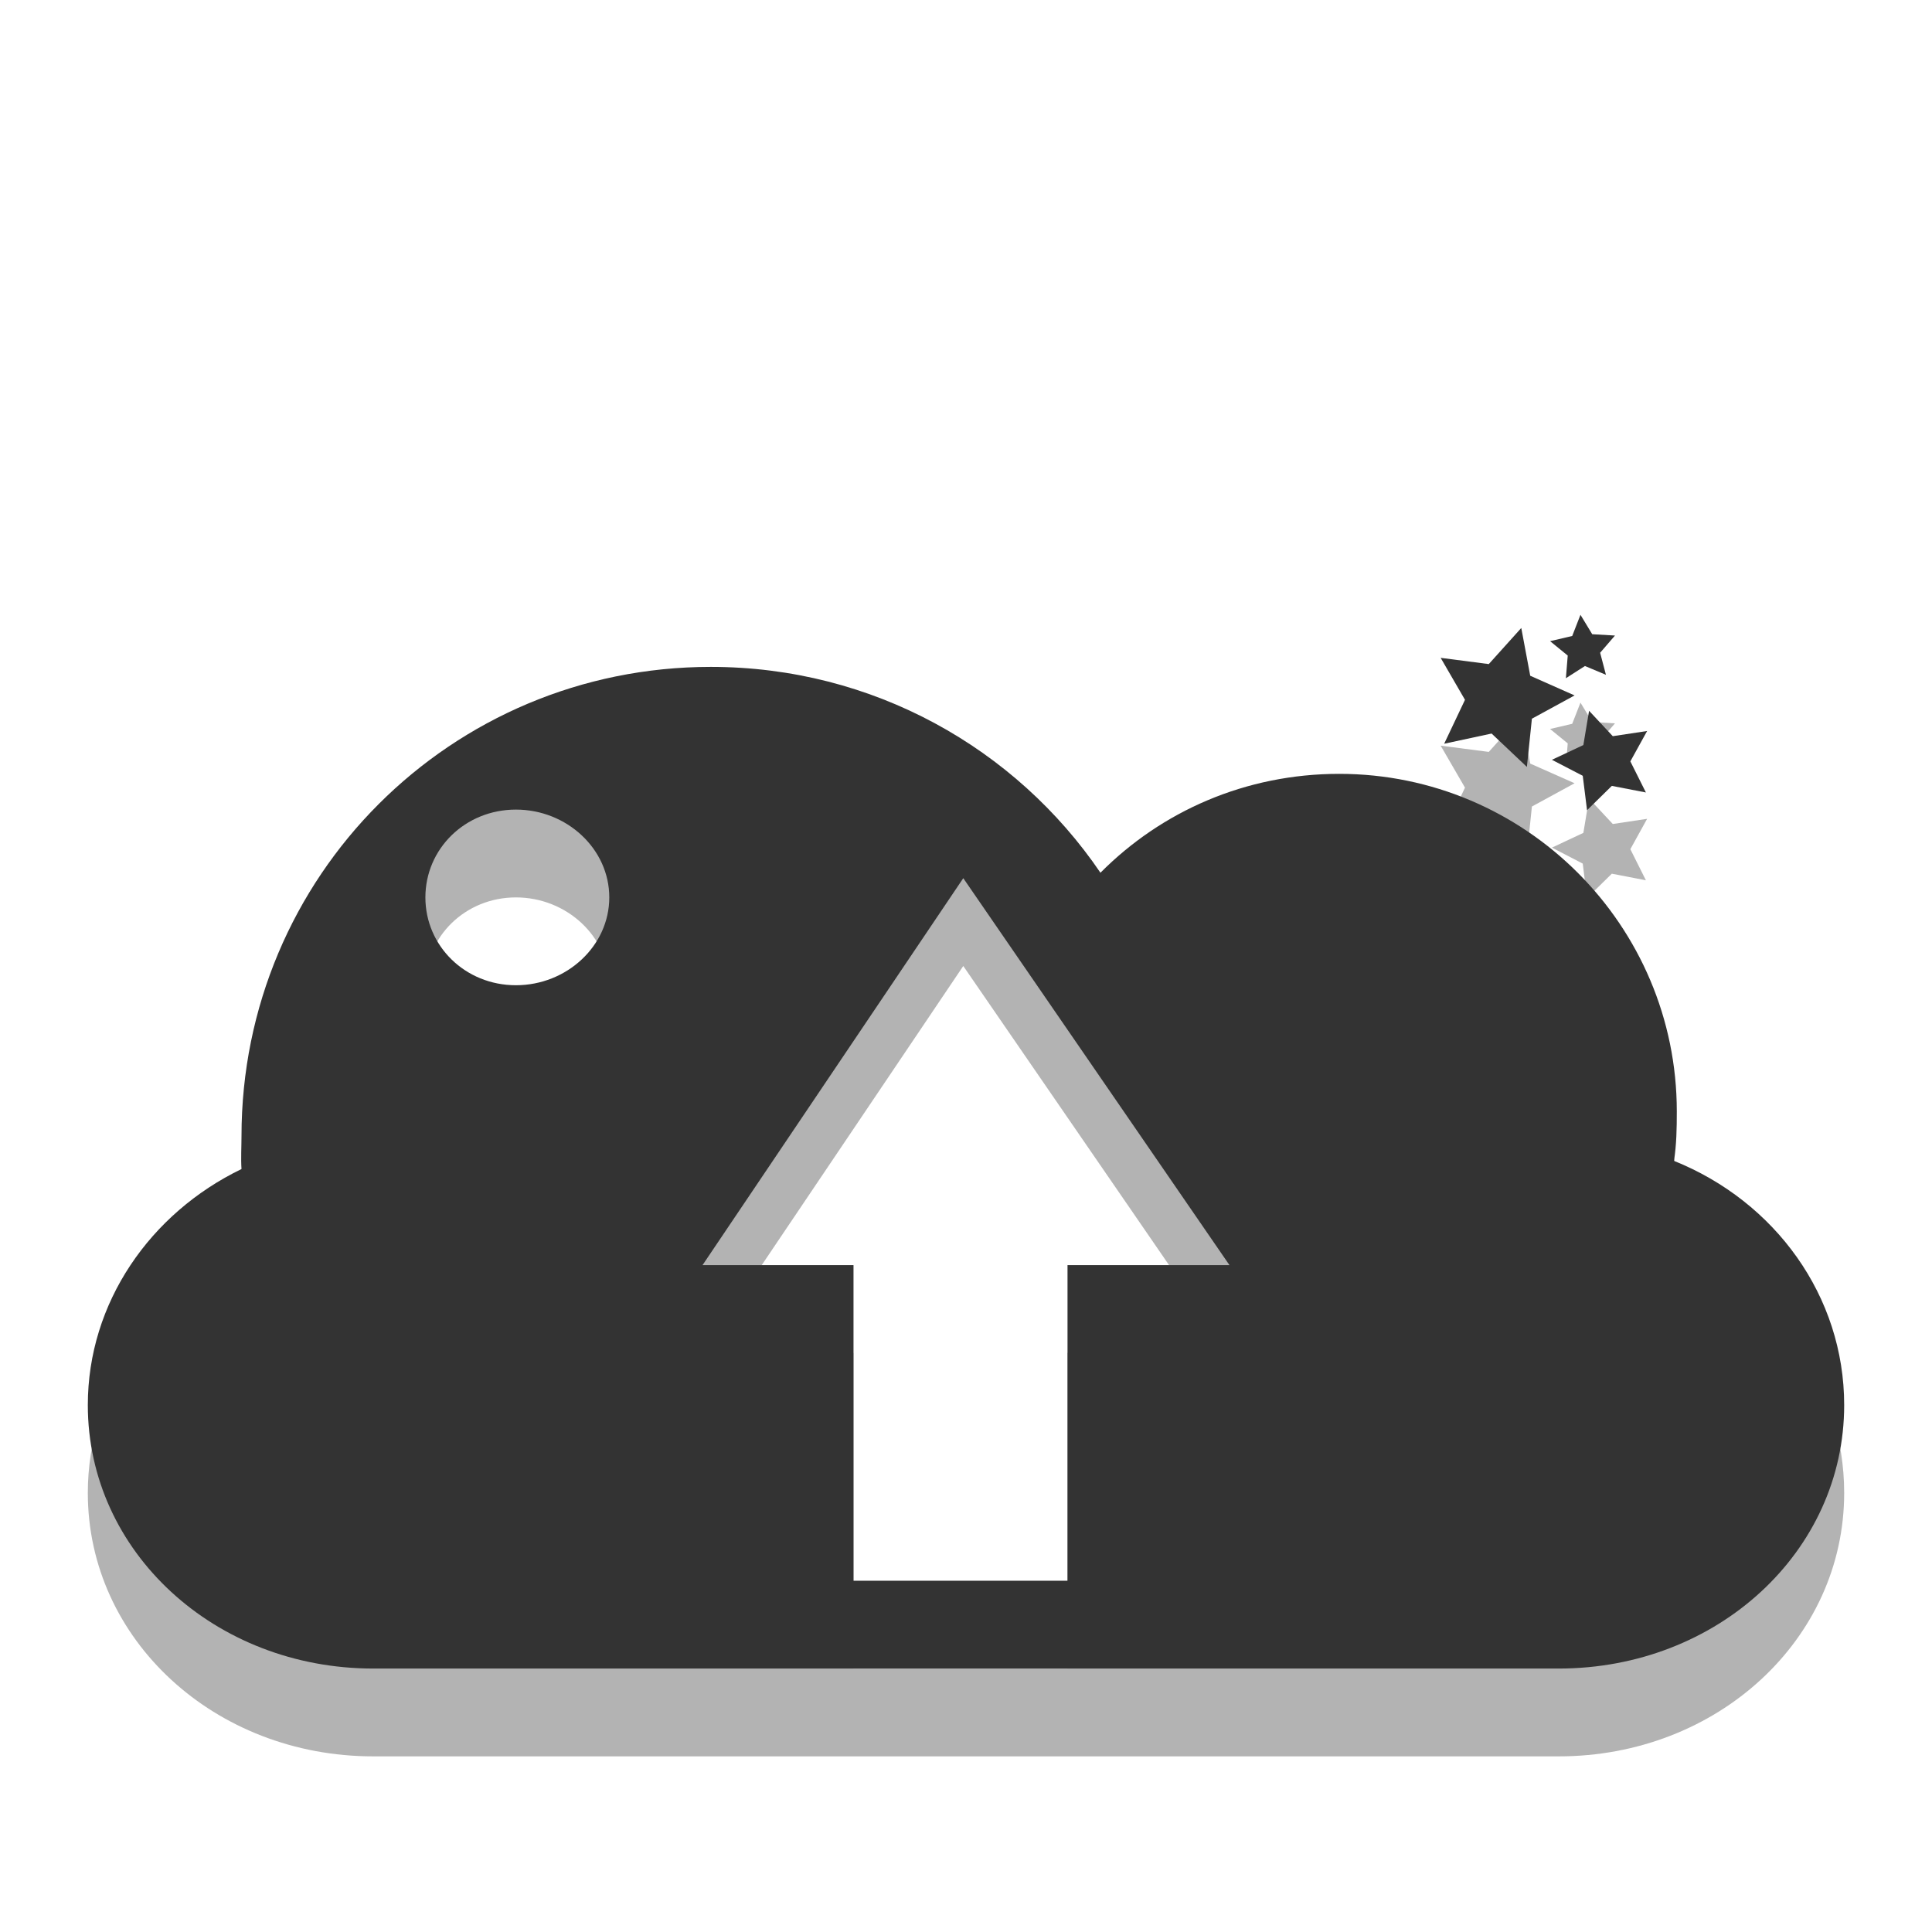 <svg width="22" xmlns="http://www.w3.org/2000/svg" viewBox="0 0 22 22" height="22" xmlns:xlink="http://www.w3.org/1999/xlink">
<defs/>
<g style="opacity:.3" transform="translate(0 1)">
<path d="M 8.094,7.594 C 5.135,7.594 2.75,9.978 2.75,12.938 c 0,0.122 -0.008,0.255 0,0.375 C 1.71,13.815 1,14.834 1,16 c 0,1.671 1.447,3 3.25,3 l 13.5,0 c 1.803,0 3.25,-1.329 3.25,-3 0,-1.241 -0.786,-2.318 -1.938,-2.781 0.028,-0.188 0.031,-0.367 0.031,-0.562 0,-2.121 -1.723,-3.844 -3.844,-3.844 -1.065,0 -2.023,0.425 -2.719,1.125 C 11.567,8.52 9.937,7.594 8.094,7.594 z M 5.875,9.219 c 0.579,0 1.062,0.448 1.062,1 0,0.552 -0.484,1 -1.062,1 -0.579,0 -1.031,-0.448 -1.031,-1 0,-0.552 0.453,-1 1.031,-1 z M 10.969,10 14,14.406 l -1.844,0 0,3.594 -2.438,0 0,-3.594 L 8,14.406 10.969,10 z"/>
<path d="M 17.387,8.733 16.985,8.353 16.445,8.469 16.682,7.969 16.405,7.491 l 0.548,0.071 0.37,-0.411 0.102,0.544 0.505,0.224 -0.486,0.265 z"/>
<path d="m 17.831,7.723 0.021,-0.258 -0.201,-0.164 0.252,-0.059 0.094,-0.241 0.134,0.221 0.259,0.015 -0.169,0.196 0.066,0.251 -0.239,-0.1 z"/>
<path d="m 18.072,9.226 -0.049,-0.392 -0.351,-0.182 0.358,-0.168 0.065,-0.39 0.27,0.289 0.391,-0.059 -0.191,0.346 0.177,0.354 -0.388,-0.075 z"/>
</g>
<g style="fill:#333333">
<path d="M 8.094 7.594 C 5.135 7.594 2.75 9.978 2.75 12.938 C 2.75 13.059 2.742 13.193 2.75 13.312 C 1.71 13.815 1 14.834 1 16 C 1 17.671 2.447 19 4.25 19 L 17.75 19 C 19.553 19 21 17.671 21 16 C 21 14.759 20.214 13.682 19.062 13.219 C 19.091 13.031 19.094 12.852 19.094 12.656 C 19.094 10.536 17.37 8.812 15.25 8.812 C 14.185 8.812 13.227 9.237 12.531 9.938 C 11.567 8.52 9.937 7.594 8.094 7.594 z M 5.875 9.219 C 6.454 9.219 6.938 9.666 6.938 10.219 C 6.938 10.771 6.454 11.219 5.875 11.219 C 5.296 11.219 4.844 10.771 4.844 10.219 C 4.844 9.666 5.296 9.219 5.875 9.219 z M 10.969 10 L 14 14.406 L 12.156 14.406 L 12.156 18 L 9.719 18 L 9.719 14.406 L 8 14.406 L 10.969 10 z "/>
<path d="M 17.387,8.733 16.985,8.353 16.445,8.469 16.682,7.969 16.405,7.491 l 0.548,0.071 0.37,-0.411 0.102,0.544 0.505,0.224 -0.486,0.265 z"/>
<path d="m 17.831,7.723 0.021,-0.258 -0.201,-0.164 0.252,-0.059 0.094,-0.241 0.134,0.221 0.259,0.015 -0.169,0.196 0.066,0.251 -0.239,-0.1 z"/>
<path d="m 18.072,9.226 -0.049,-0.392 -0.351,-0.182 0.358,-0.168 0.065,-0.39 0.27,0.289 0.391,-0.059 -0.191,0.346 0.177,0.354 -0.388,-0.075 z"/>
</g>
</svg>
